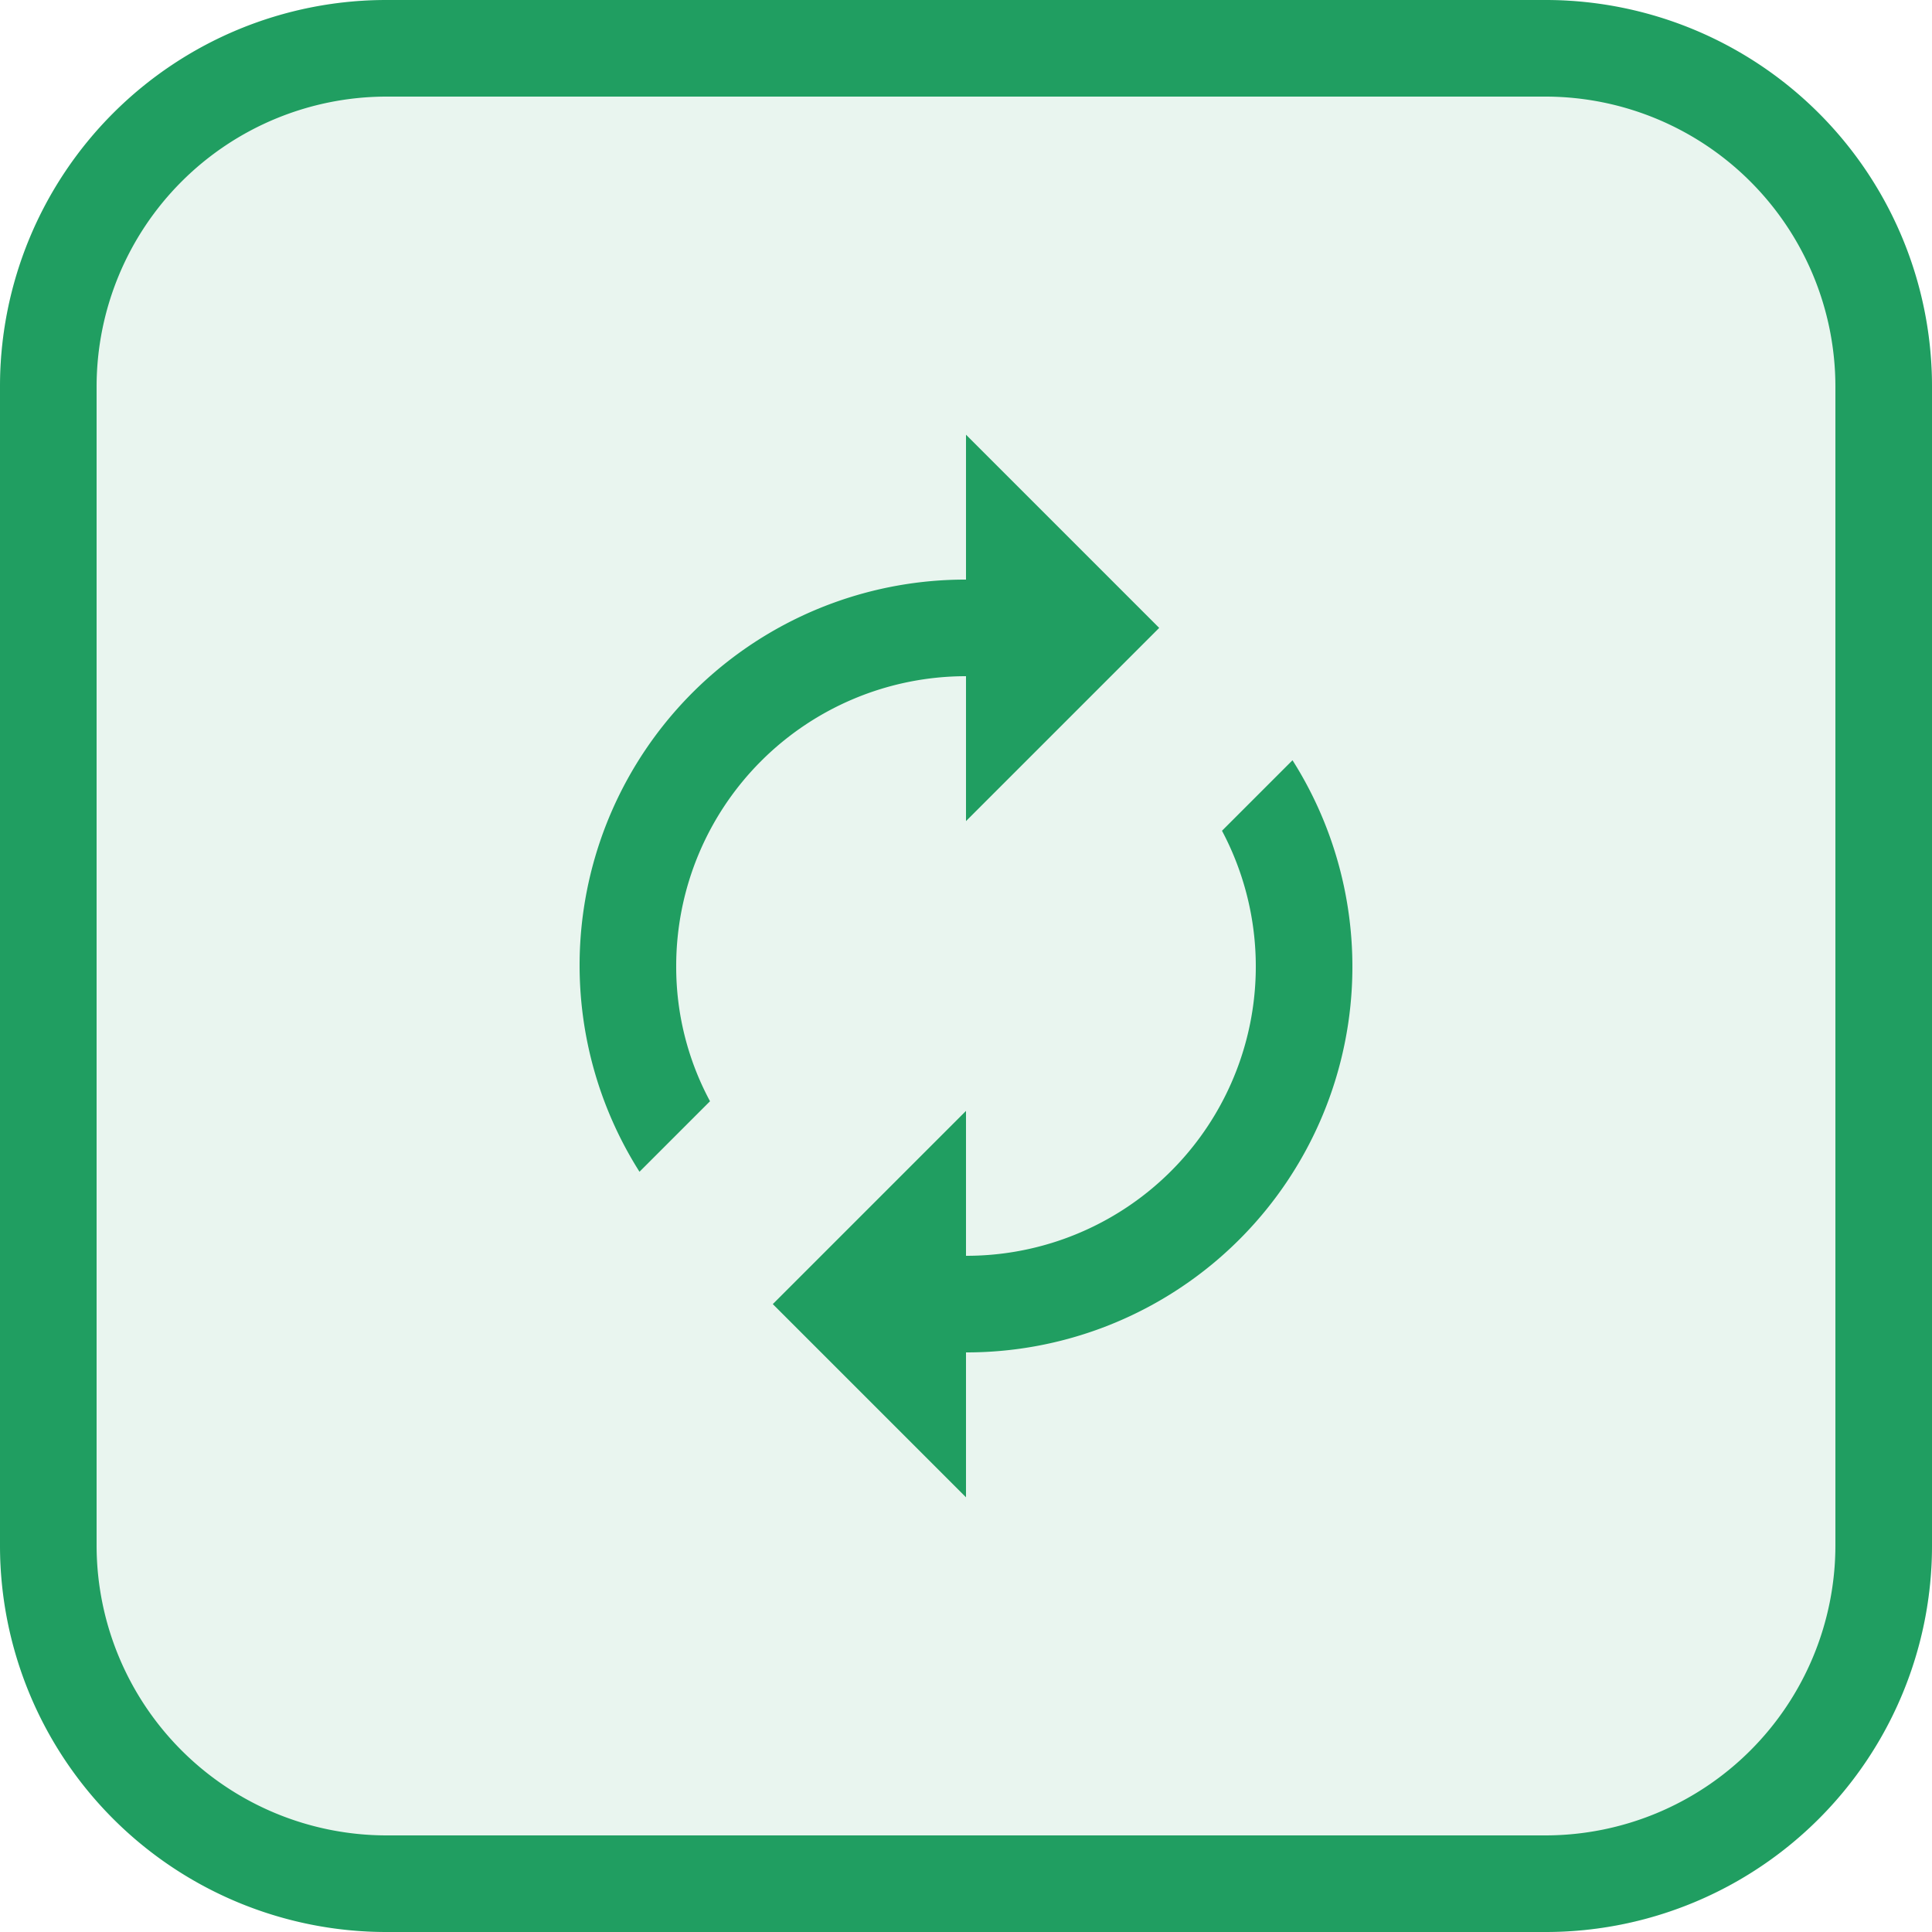 <svg xmlns="http://www.w3.org/2000/svg" width="40" height="40" viewBox="0 0 40 40"><g transform="translate(-1094 -27)"><rect width="40" height="40" rx="8" transform="translate(1094 27)" fill="rgba(32,158,97,0.1)"/><path d="M8,2A6.007,6.007,0,0,0,2,8V32a6.007,6.007,0,0,0,6,6H32a6.007,6.007,0,0,0,6-6V8a6.007,6.007,0,0,0-6-6H8M8,0H32a8,8,0,0,1,8,8V32a8,8,0,0,1-8,8H8a8,8,0,0,1-8-8V8A8,8,0,0,1,8,0Z" transform="translate(1094 27)" fill="#209e61"/><g transform="translate(1102 35)"><path d="M0,0H24V24H0Z" fill="none"/><path d="M12,6V9l4-4L12,1V4A7.986,7.986,0,0,0,5.24,16.26L6.7,14.8A5.87,5.87,0,0,1,6,12,6,6,0,0,1,12,6Zm6.76,1.74L17.3,9.2A5.99,5.99,0,0,1,12,18V15L8,19l4,4V20A7.986,7.986,0,0,0,18.76,7.74Z" fill="#209e61"/></g></g></svg>